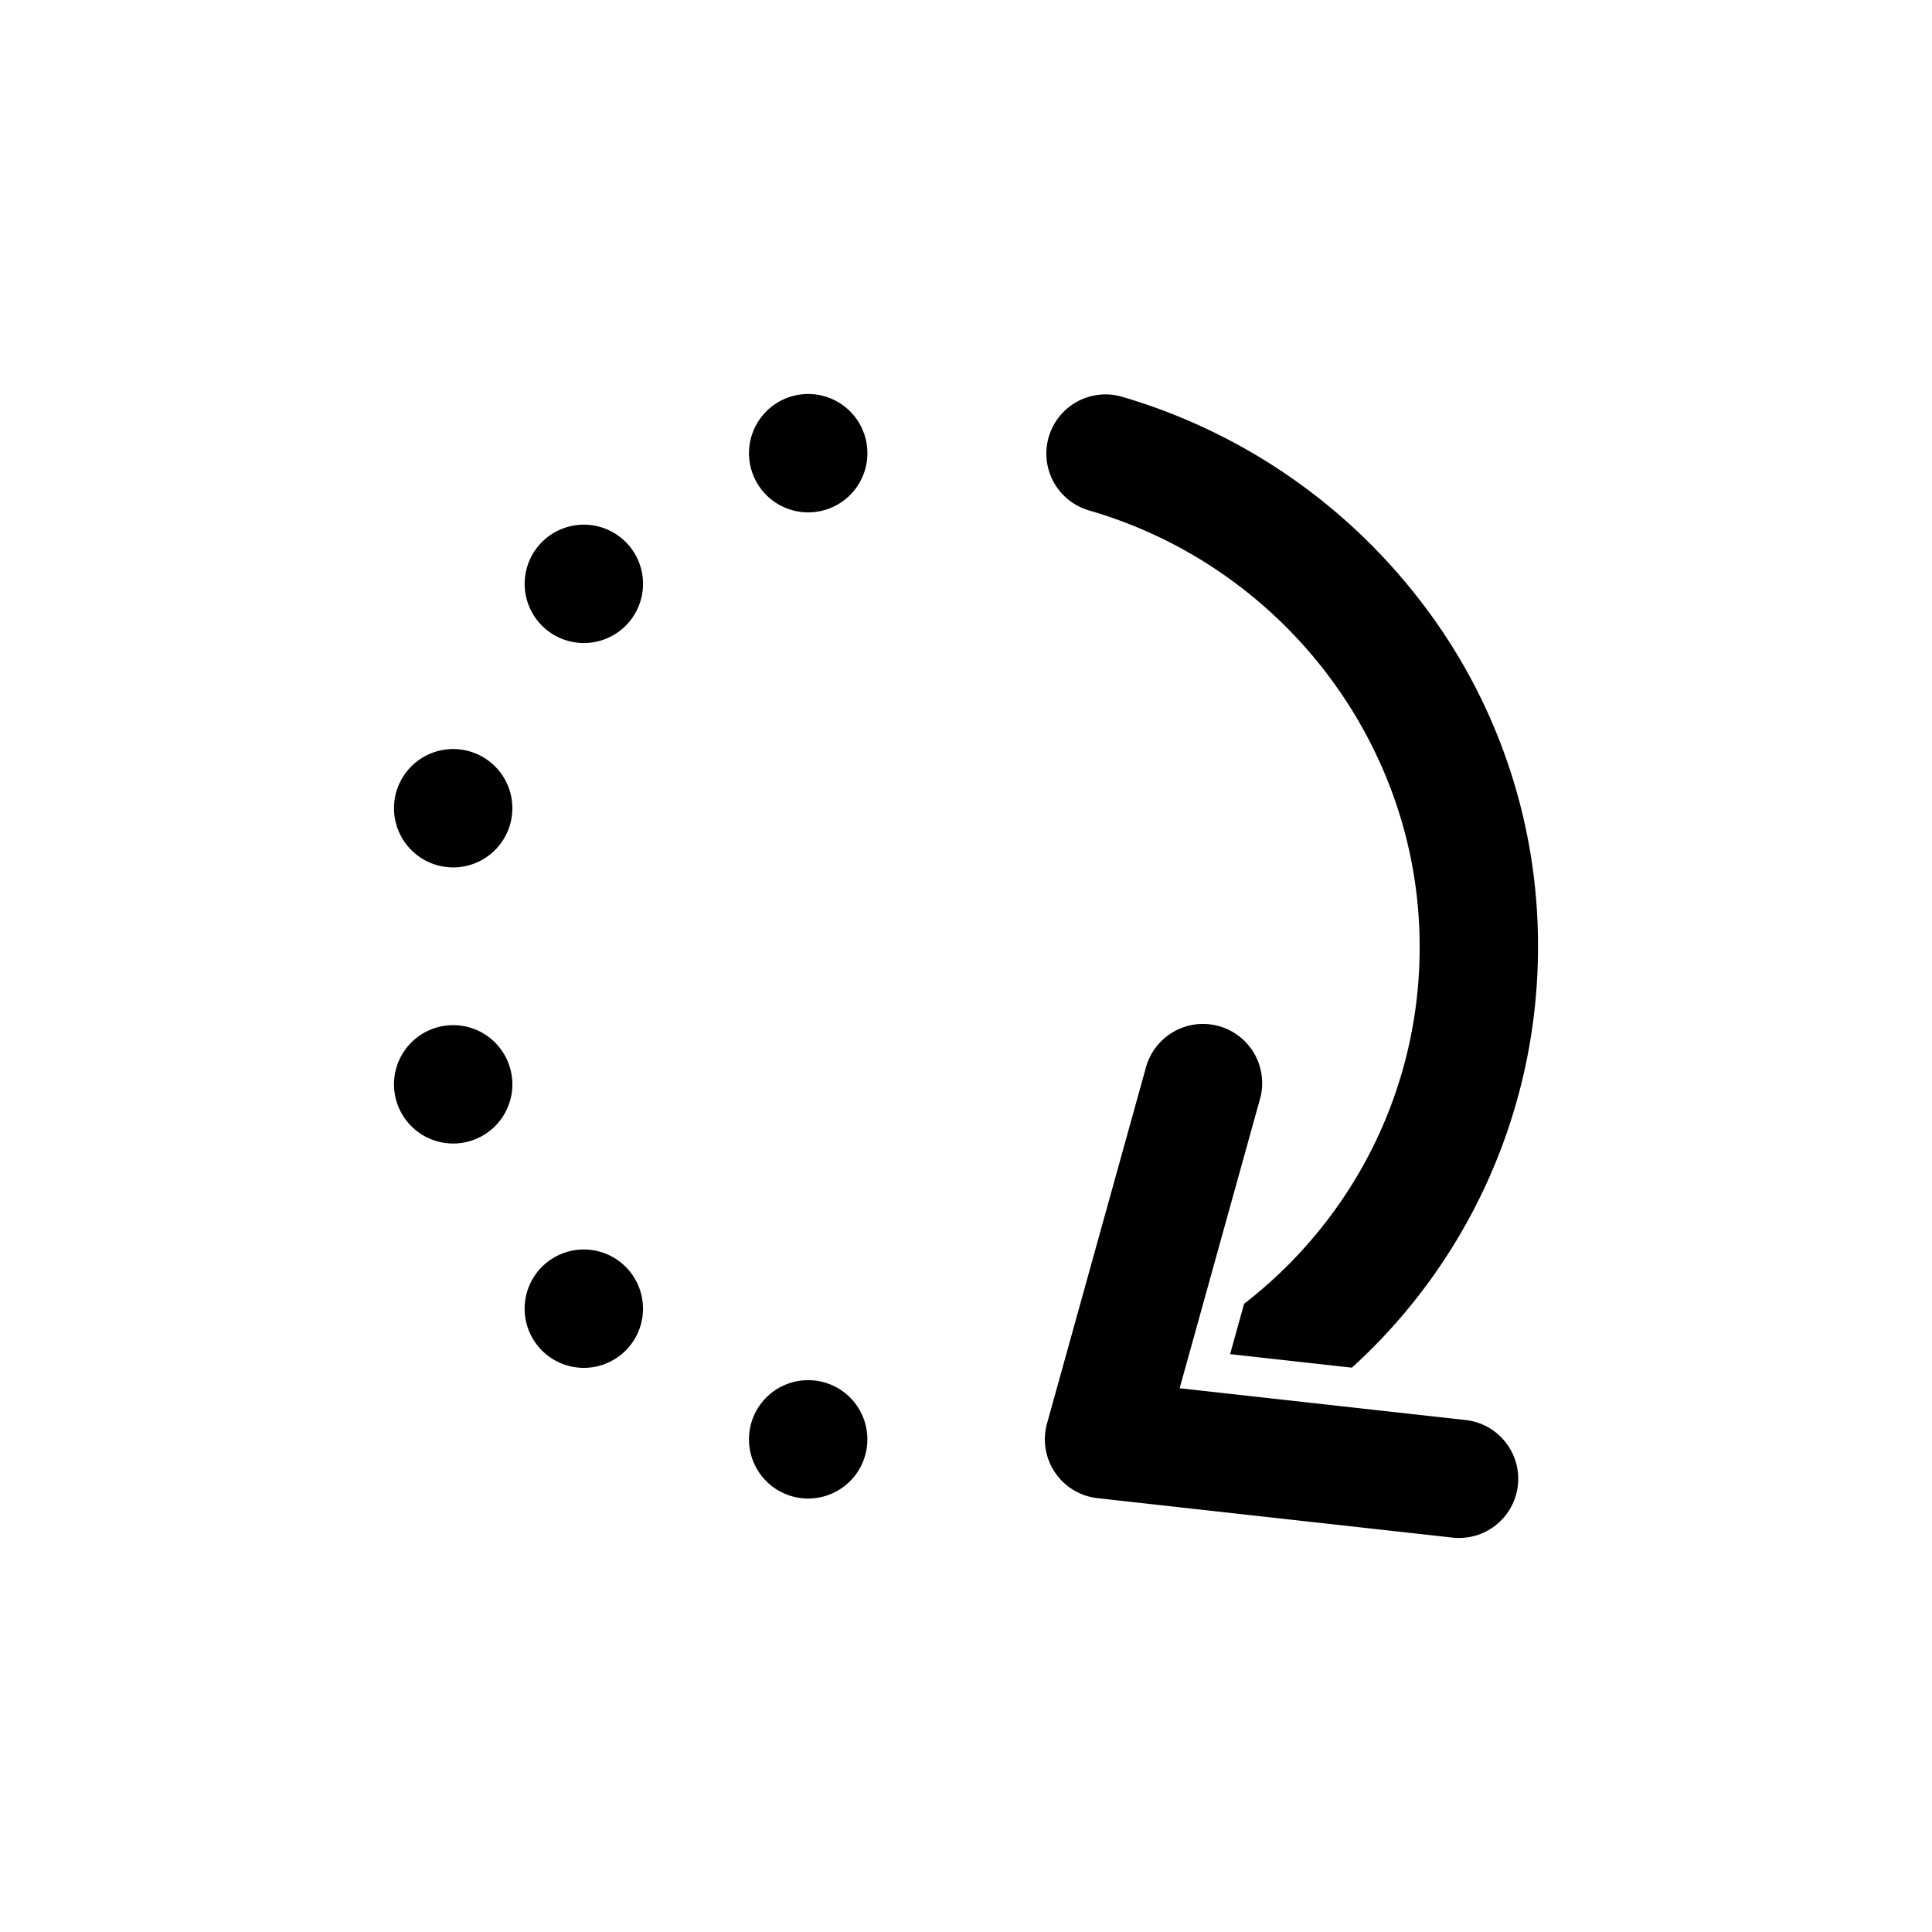 <?xml version="1.0" encoding="UTF-8" standalone="no"?>
<svg
   xmlns:dc="http://purl.org/dc/elements/1.1/"
   xmlns:cc="http://creativecommons.org/ns#"
   xmlns:rdf="http://www.w3.org/1999/02/22-rdf-syntax-ns#"
   xmlns:svg="http://www.w3.org/2000/svg"
   xmlns="http://www.w3.org/2000/svg"
   xmlns:sodipodi="http://sodipodi.sourceforge.net/DTD/sodipodi-0.dtd"
   xmlns:inkscape="http://www.inkscape.org/namespaces/inkscape"
   id="Solid"
   viewBox="0 0 60 60"
   width="60"
   height="60"
   version="1.1"
   sodipodi:docname="loading.svg"
   inkscape:version="0.92.4 (5da689c313, 2019-01-14)">
  <defs
     id="defs7" />
  <sodipodi:namedview
     pagecolor="#ffffff"
     bordercolor="#666666"
     borderopacity="1"
     objecttolerance="10"
     gridtolerance="10"
     guidetolerance="10"
     inkscape:pageopacity="0"
     inkscape:pageshadow="2"
     inkscape:window-width="1920"
     inkscape:window-height="1016"
     id="namedview5"
     showgrid="false"
     inkscape:zoom="3.6875"
     inkscape:cx="38.889016"
     inkscape:cy="6.8575539"
     inkscape:window-x="1920"
     inkscape:window-y="27"
     inkscape:window-maximized="1"
     inkscape:current-layer="Solid" />
  <path
     d="m 12.236,33.675 a 1.838,1.838 0 1 1 1.838,1.838 1.838,1.838 0 0 1 -1.838,-1.838 z m 12.863,12.863 a 1.838,1.838 0 1 0 -1.838,-1.838 1.838,1.838 0 0 0 1.838,1.838 z m -6.968,-4.058 a 1.838,1.838 0 1 0 -1.838,-1.838 1.838,1.838 0 0 0 1.838,1.838 z m 8.805,2.22 a 1.838,1.838 0 1 0 -1.838,1.838 1.838,1.838 0 0 0 1.838,-1.838 m -8.805,-2.22 a 1.838,1.838 0 1 0 -1.838,-1.838 1.838,1.838 0 0 0 1.838,1.838 z M 12.236,25.1 a 1.838,1.838 0 1 0 1.838,-1.838 1.838,1.838 0 0 0 -1.838,1.838 z M 23.262,14.074 A 1.838,1.838 0 1 0 25.1,12.236 1.838,1.838 0 0 0 23.262,14.074 Z m -6.968,4.058 a 1.838,1.838 0 1 0 1.838,-1.838 1.838,1.838 0 0 0 -1.838,1.838 z m -4.058,6.968 a 1.838,1.838 0 1 0 1.838,-1.838 1.838,1.838 0 0 0 -1.838,1.838 z m 14.701,-11.026 a 1.838,1.838 0 1 0 -1.838,1.838 1.838,1.838 0 0 0 1.838,-1.838 m -10.643,4.058 a 1.838,1.838 0 1 0 1.838,-1.838 1.838,1.838 0 0 0 -1.838,1.838 z m 17.488,-2.291 c 6.068,1.736 10.306,7.306 10.306,13.546 a 13.901,13.901 0 0 1 -2.918,8.572 14.111,14.111 0 0 1 -2.534,2.532 l -0.434,1.563 3.782,0.42 a 17.639,17.639 0 0 0 5.78,-13.087 17.481,17.481 0 0 0 -3.706,-10.795 18.111,18.111 0 0 0 -9.264,-6.285 1.838,1.838 0 0 0 -1.011,3.533 z m 13.357,30.288 a 1.838,1.838 0 0 0 -1.623,-2.029 l -8.881,-0.987 2.485,-8.946 a 1.838,1.838 0 1 0 -3.541,-0.984 l -3.063,11.026 a 1.838,1.838 0 0 0 1.568,2.318 l 11.026,1.225 a 1.877,1.877 0 0 0 0.205,0.011 1.838,1.838 0 0 0 1.824,-1.635 z"
     id="path2"
     inkscape:connector-curvature="0"
     style="stroke-width:0.077" />
</svg>
